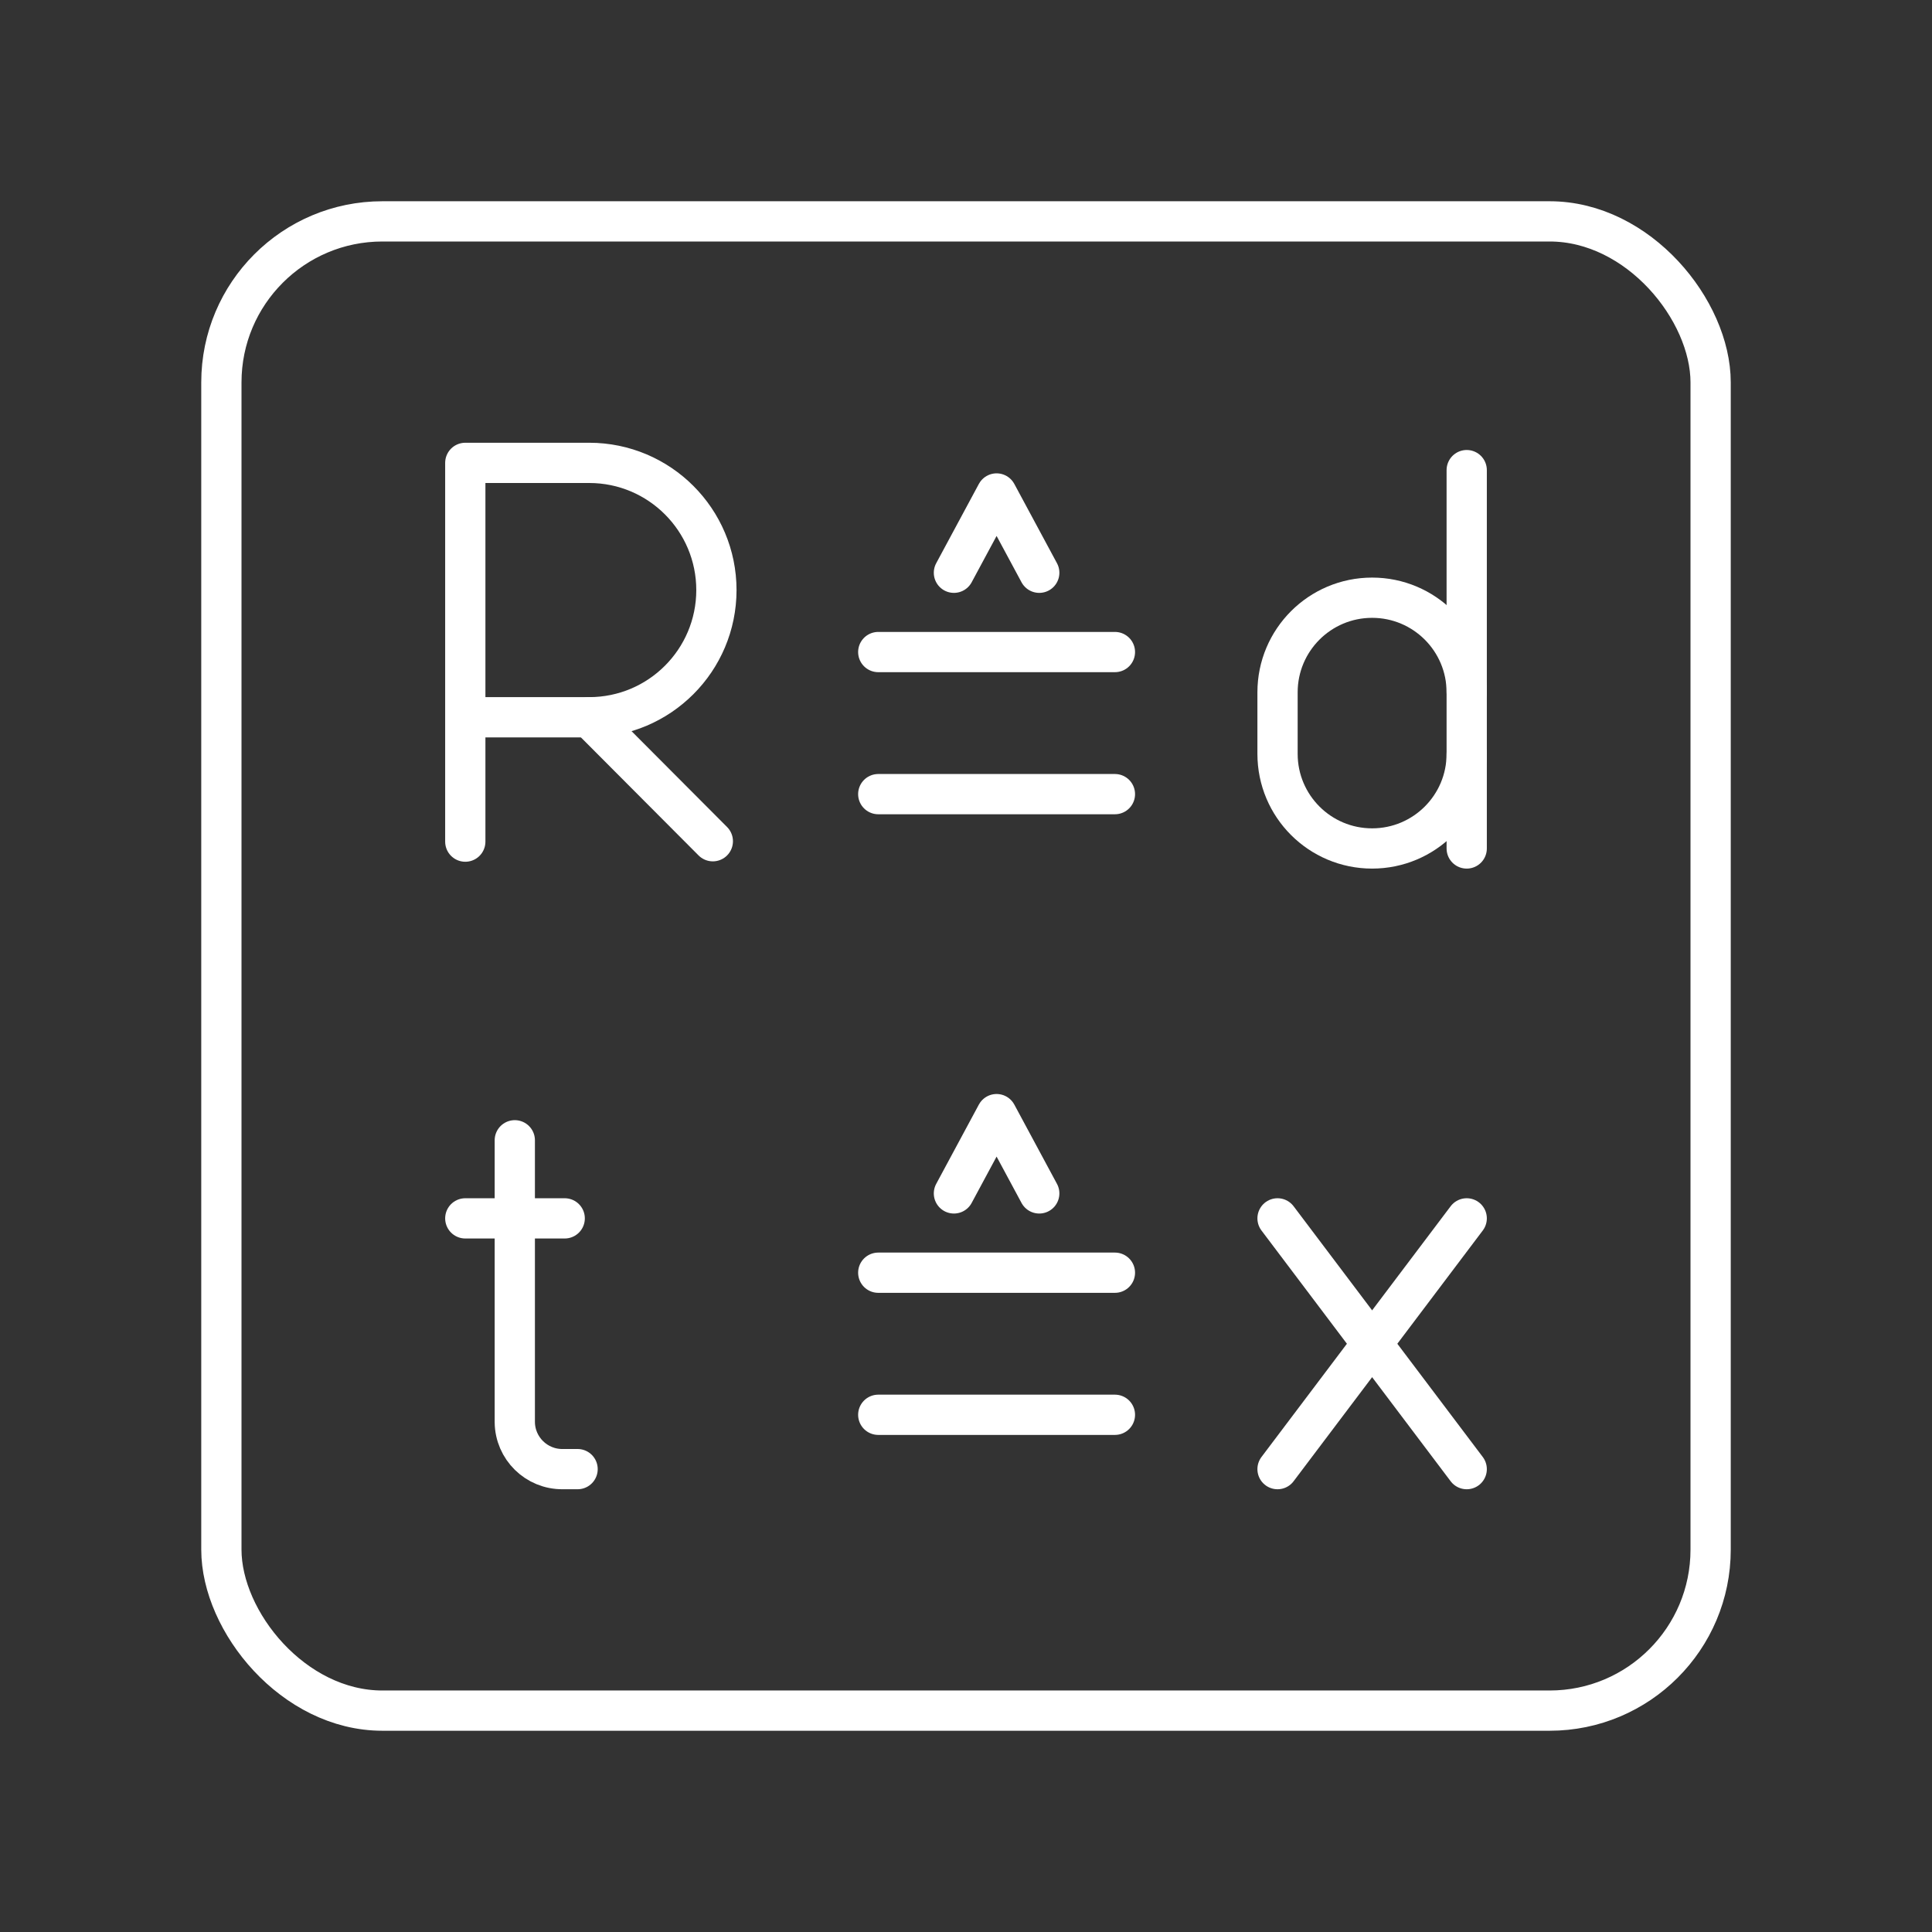 <?xml version="1.0" encoding="UTF-8"?><svg id="a" xmlns="http://www.w3.org/2000/svg" viewBox="0 0 48 48"><rect x="0" y="0" width="48" height="48" fill="#333333" stroke="none"/><defs><style>.b{fill:none;stroke:#fff;stroke-linecap:round;stroke-linejoin:round;}</style></defs><rect class="b" x="5.5" y="5.5" width="37" height="37" rx="4" ry="4"/><path class="b" d="M11.56,20.91v-9.41h3.08c1.745.001,3.159,1.416,3.159,3.161-.001,1.744-1.415,3.158-3.159,3.159h-3.08"/><line class="b" x1="14.64" y1="17.82" x2="17.71" y2="20.9"/><polyline class="b" points="23.7 14.23 24.76 12.26 25.82 14.23"/><line class="b" x1="21.82" y1="19.73" x2="27.7" y2="19.73"/><line class="b" x1="21.82" y1="16.2" x2="27.7" y2="16.2"/><path class="b" d="M36.44,17.2c0-1.298-1.052-2.35-2.35-2.35h0c-1.298,0-2.35,1.052-2.35,2.35h0v1.53c0,1.298,1.052,2.35,2.35,2.35h0c1.298,0,2.35-1.052,2.35-2.35"/><line class="b" x1="36.44" y1="21.08" x2="36.44" y2="11.68"/><line class="b" x1="36.44" y1="30.27" x2="31.74" y2="36.5"/><line class="b" x1="36.44" y1="36.5" x2="31.74" y2="30.27"/><path class="b" d="M12.79,28.33v7c.005.652.538,1.176,1.19,1.17.007,0,.014-0.0.02-0h.35"/><line class="b" x1="11.56" y1="30.27" x2="14.03" y2="30.27"/><polyline class="b" points="23.7 29.65 24.76 27.68 25.82 29.65"/><line class="b" x1="21.82" y1="35.15" x2="27.7" y2="35.15"/><line class="b" x1="21.82" y1="31.62" x2="27.7" y2="31.62"/></svg>
